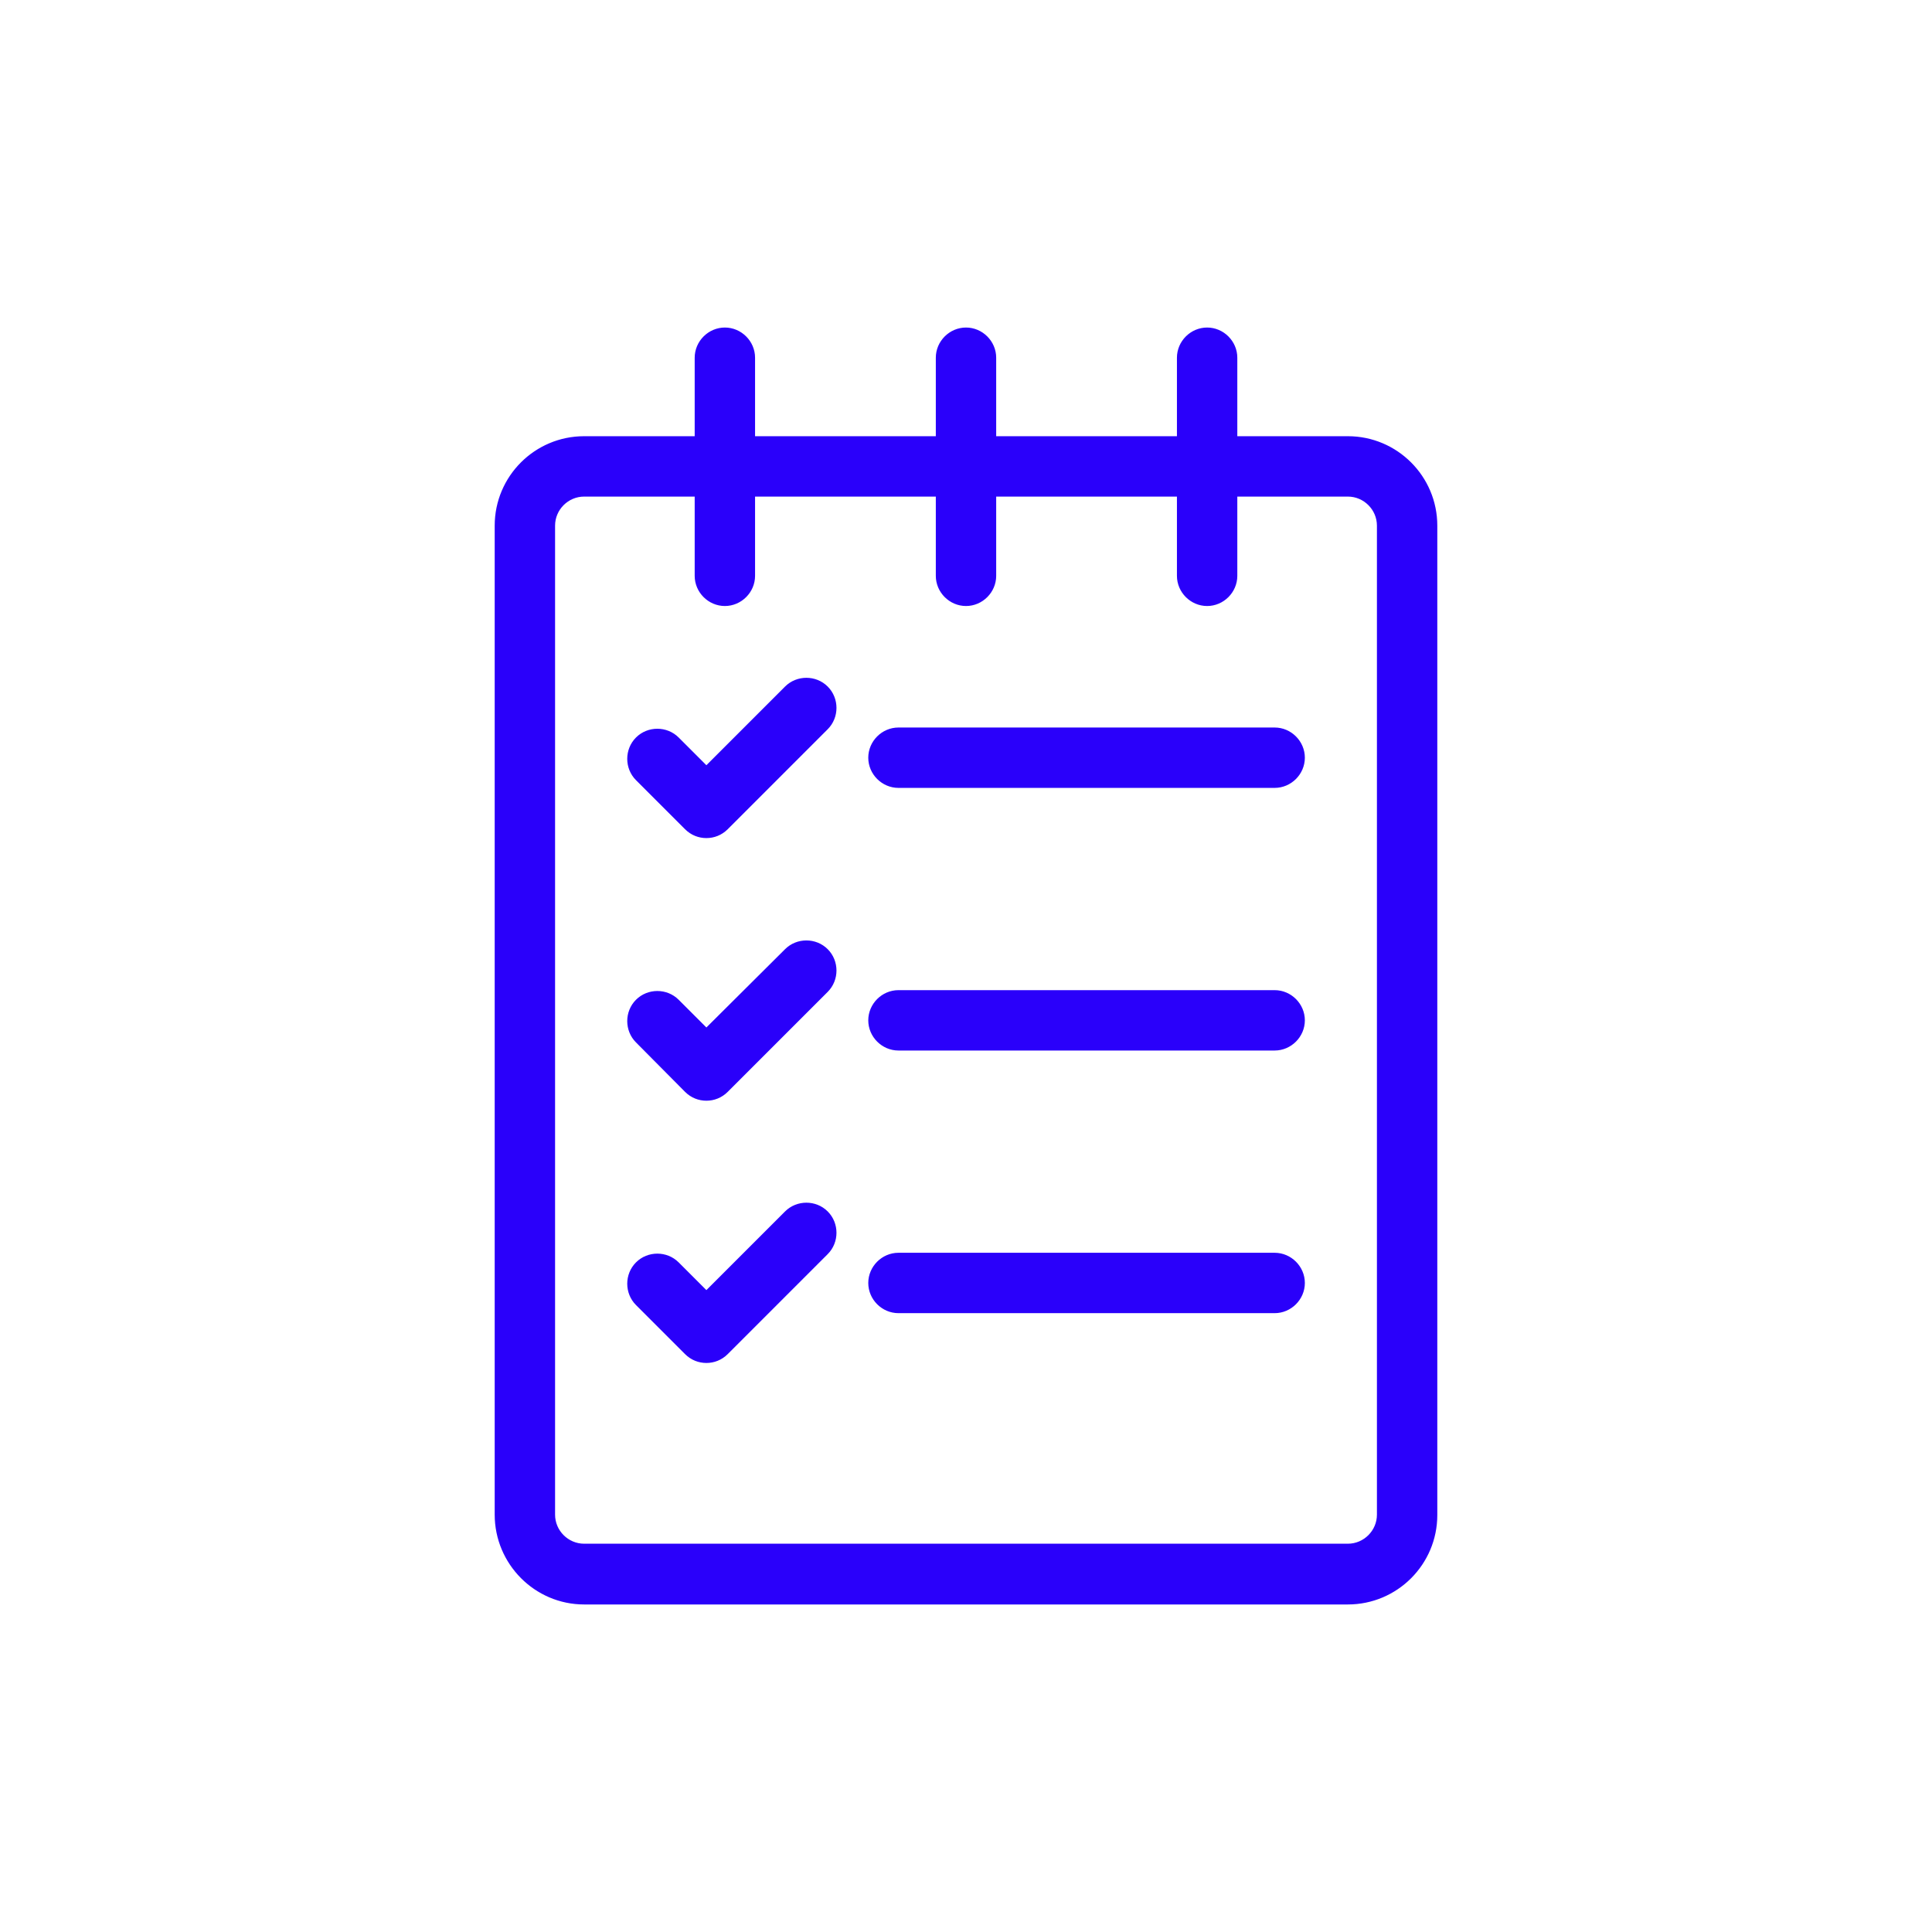 <!DOCTYPE svg PUBLIC "-//W3C//DTD SVG 1.1//EN" "http://www.w3.org/Graphics/SVG/1.1/DTD/svg11.dtd">
<!-- Uploaded to: SVG Repo, www.svgrepo.com, Transformed by: SVG Repo Mixer Tools -->
<svg fill="#2a00fa" width="800px" height="800px" viewBox="0 0 512 512" enable-background="new 0 0 512 512" version="1.1" xml:space="preserve" xmlns="http://www.w3.org/2000/svg" xmlns:xlink="http://www.w3.org/1999/xlink" stroke="#2a00fa">
<g id="SVGRepo_bgCarrier" stroke-width="0"/>
<g id="SVGRepo_tracerCarrier" stroke-linecap="round" stroke-linejoin="round"/>
<g id="SVGRepo_iconCarrier"> <g id="Layer_1"/> <g id="Layer_2"> <g> <path d="M154.8,424.7h202.4c12.8,0,23.2-10.4,23.2-23.2V139.3c0-12.8-10.4-23.2-23.2-23.2h-29.8V94.8c0-4.1-3.4-7.5-7.5-7.5 s-7.5,3.4-7.5,7.5v21.3h-48.9V94.8c0-4.1-3.4-7.5-7.5-7.5s-7.5,3.4-7.5,7.5v21.3h-48.9V94.8c0-4.1-3.4-7.5-7.5-7.5 s-7.5,3.4-7.5,7.5v21.3h-29.8c-12.8,0-23.2,10.4-23.2,23.2v262.1C131.6,414.2,142,424.7,154.8,424.7z M146.6,139.3 c0-4.5,3.7-8.2,8.2-8.2h29.8v21.5c0,4.1,3.4,7.5,7.5,7.5s7.5-3.4,7.5-7.5v-21.5h48.9v21.5c0,4.1,3.4,7.5,7.5,7.5s7.5-3.4,7.5-7.5 v-21.5h48.9v21.5c0,4.1,3.4,7.5,7.5,7.5s7.5-3.4,7.5-7.5v-21.5h29.8c4.5,0,8.2,3.7,8.2,8.2v262.1c0,4.5-3.7,8.2-8.2,8.2H154.8 c-4.5,0-8.2-3.7-8.2-8.2V139.3z"/> <path d="M181.9,219.4c1.5,1.5,3.4,2.2,5.3,2.2c1.9,0,3.8-0.7,5.3-2.2l26.5-26.5c2.9-2.9,2.9-7.7,0-10.6c-2.9-2.9-7.7-2.9-10.6,0 l-21.2,21.2l-7.7-7.7c-2.9-2.9-7.7-2.9-10.6,0c-2.9,2.9-2.9,7.7,0,10.6L181.9,219.4z"/> <path d="M238.1,208.3h99.7c4.1,0,7.5-3.4,7.5-7.5s-3.4-7.5-7.5-7.5h-99.7c-4.1,0-7.5,3.4-7.5,7.5S234,208.3,238.1,208.3z"/> <path d="M181.9,289c1.5,1.5,3.4,2.2,5.3,2.2c1.9,0,3.8-0.7,5.3-2.2l26.5-26.5c2.9-2.9,2.9-7.7,0-10.6s-7.7-2.9-10.6,0L187.2,273 l-7.7-7.7c-2.9-2.9-7.7-2.9-10.6,0c-2.9,2.9-2.9,7.7,0,10.6L181.9,289z"/> <path d="M238.1,277.9h99.7c4.1,0,7.5-3.4,7.5-7.5s-3.4-7.5-7.5-7.5h-99.7c-4.1,0-7.5,3.4-7.5,7.5S234,277.9,238.1,277.9z"/> <path d="M181.9,358.5c1.5,1.5,3.4,2.2,5.3,2.2c1.9,0,3.8-0.7,5.3-2.2l26.5-26.5c2.9-2.9,2.9-7.7,0-10.6s-7.7-2.9-10.6,0 l-21.2,21.2l-7.7-7.7c-2.9-2.9-7.7-2.9-10.6,0c-2.9,2.9-2.9,7.7,0,10.6L181.9,358.5z"/> <path d="M238.1,347.5h99.7c4.1,0,7.5-3.4,7.5-7.5s-3.4-7.5-7.5-7.5h-99.7c-4.1,0-7.5,3.4-7.5,7.5S234,347.5,238.1,347.5z"/> </g> </g> </g>
</svg>